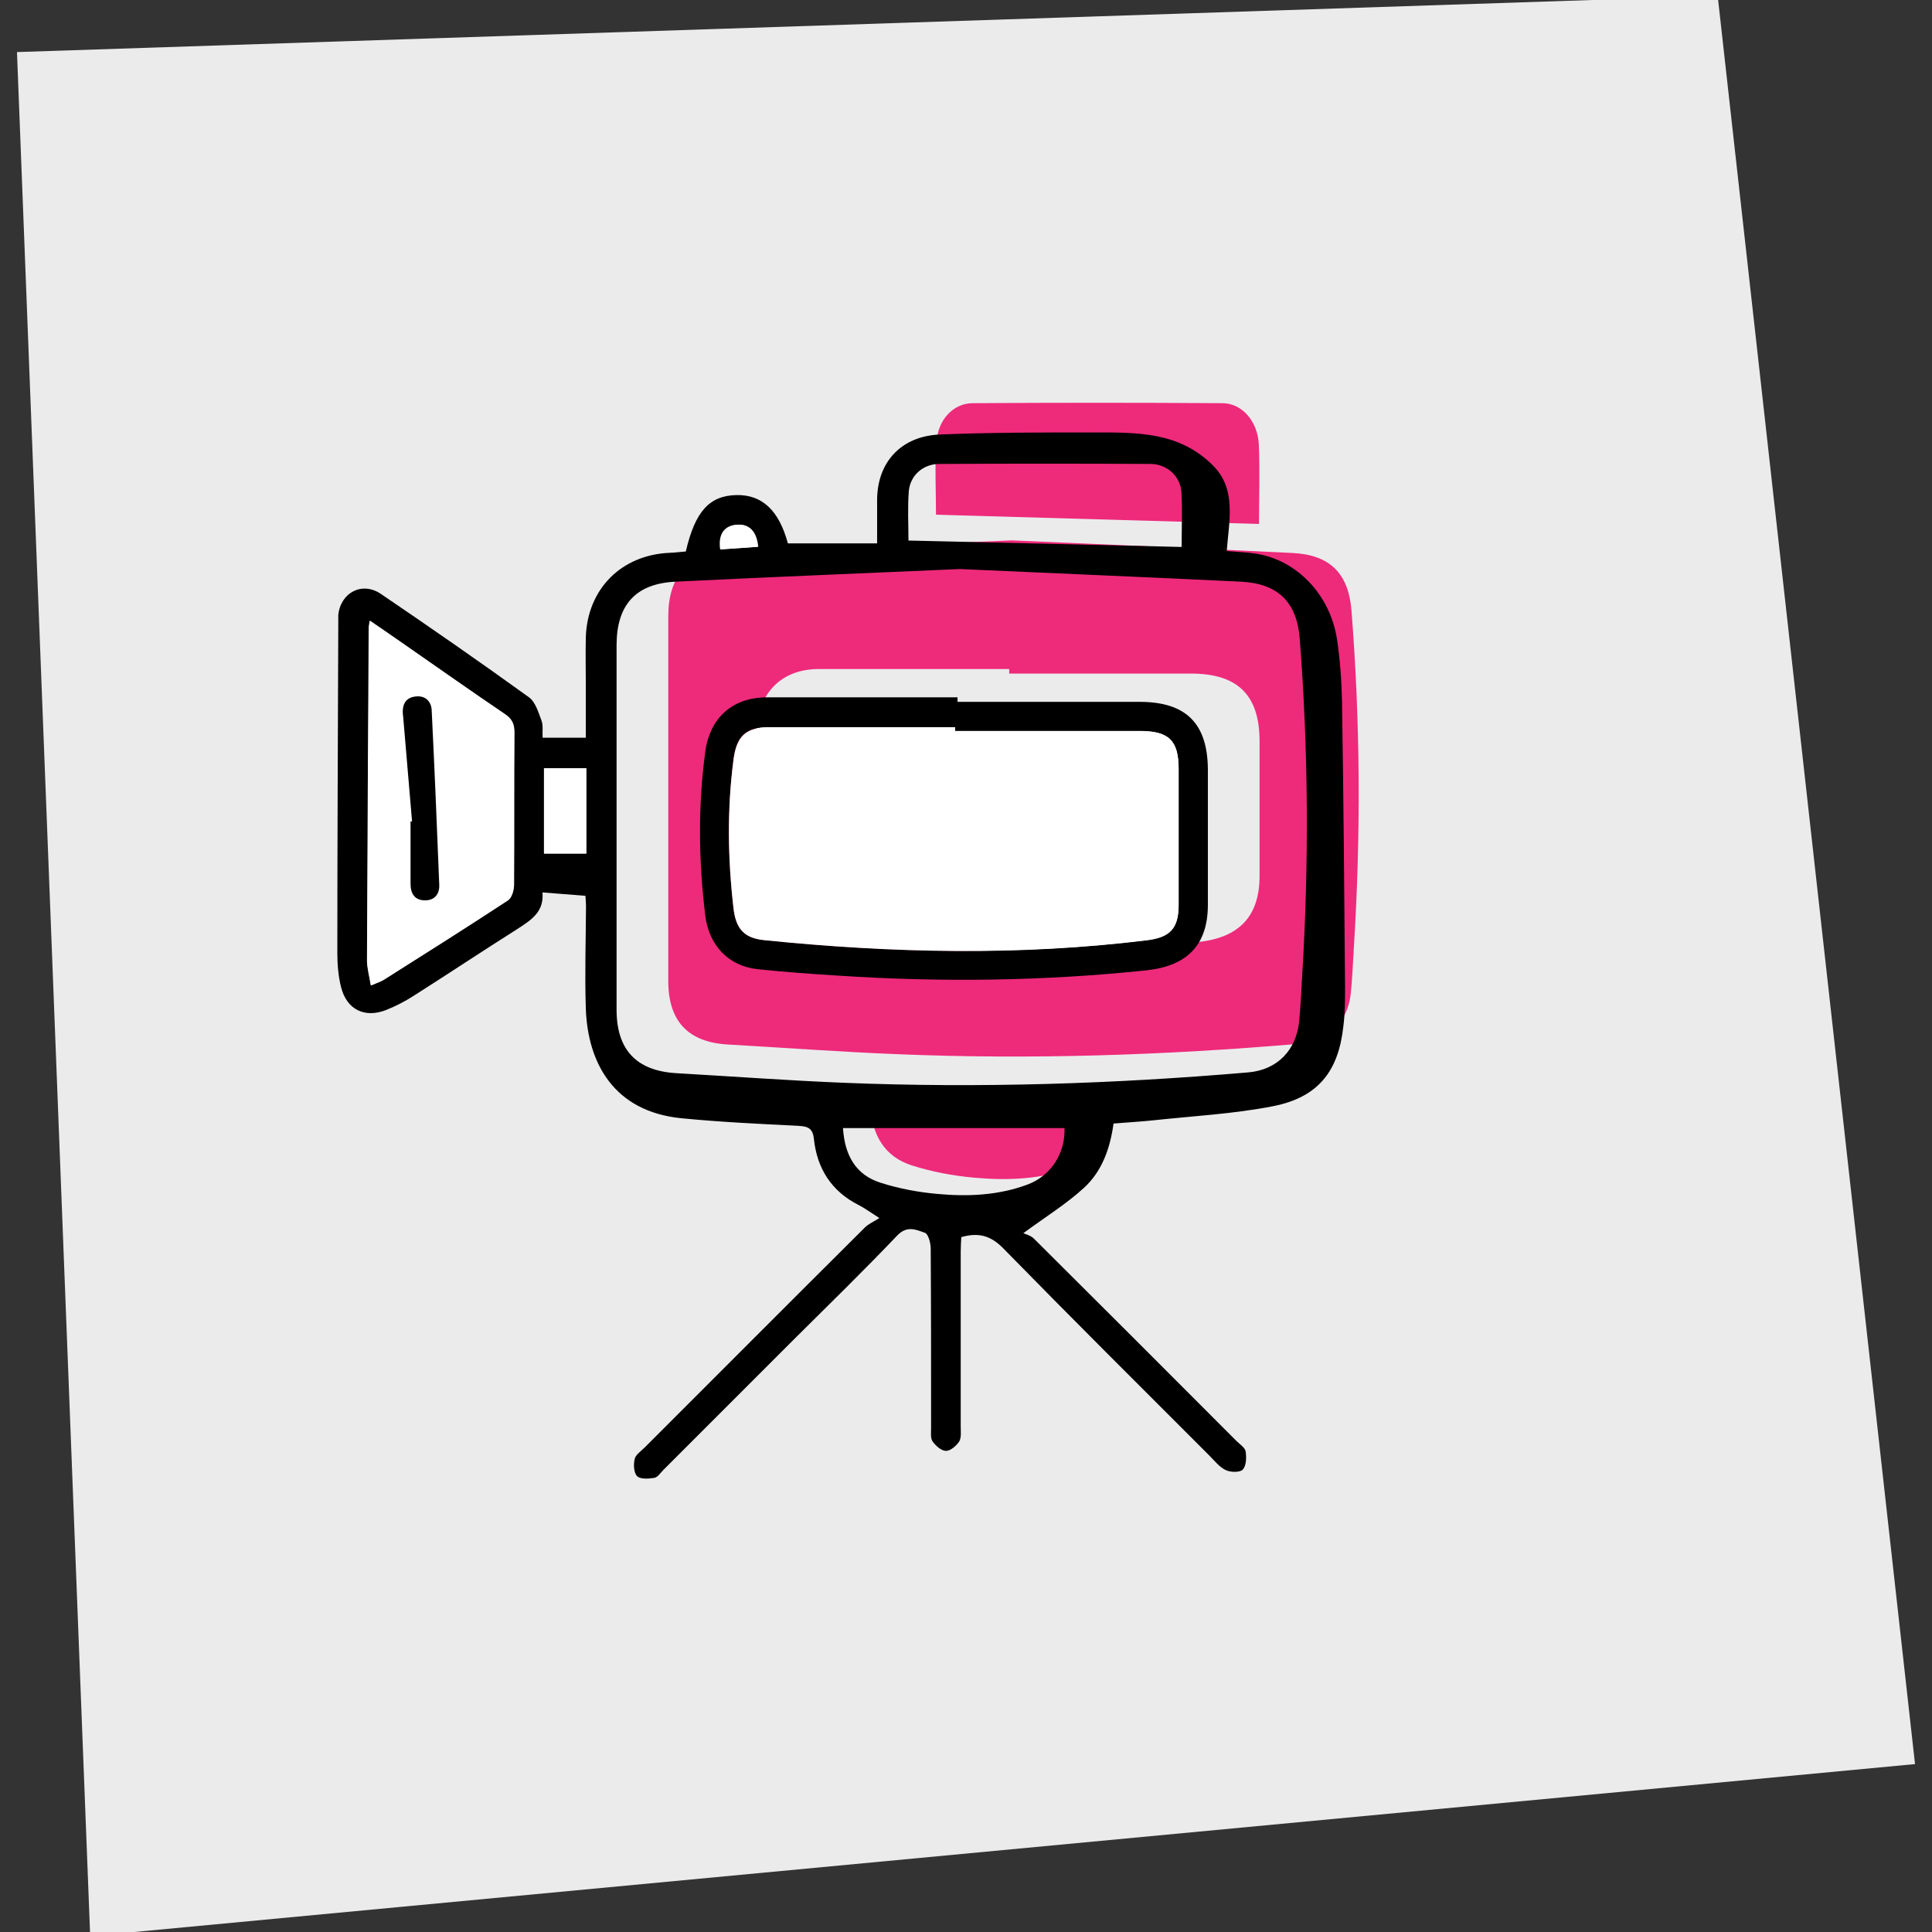 <?xml version="1.0" encoding="UTF-8"?><svg id="Layer_1" xmlns="http://www.w3.org/2000/svg" viewBox="0 0 1024 1024"><rect x="0" y="0" width="1024" height="1024" fill="#333333" stroke="none"/><defs><style>.cls-1{fill:#ebebec;}.cls-2{fill:#ee2a7b;}.cls-3{fill:#fff;}</style></defs><polygon class="cls-1" points="1015 935 47.8 1026.2 9 27.6 910.4 -2.2 1015 935"/><g id="MBMU89"><path class="cls-2" d="M536.2,286.4c50.3,2.2,99.7,4.3,149,6.7,19.6,1,29.5,10.7,31.1,30.4,4.7,59.4,5,118.8,1.3,178.2-.5,8.1-.8,16.2-1.6,24.3-1.5,15.5-11.5,25.9-27.1,27.2-71.3,6.1-142.7,8.5-214.2,5.5-29.7-1.2-59.3-3.4-89-5.1-21-1.2-31.5-12.4-31.5-33.6,0-64.4,0-128.8,0-193.2,0-21.4,10.1-32.7,31.3-33.7,50.5-2.5,101.1-4.5,150.7-6.7Zm-1.3,70.5c0-.8,0-1.5,0-2.3-33.6,0-67.3,0-100.9,0-18.4,0-30.4,10.9-32.8,28.9-3.9,28.9-3.5,57.7,0,86.7,1.9,15.7,12.2,26.9,27.9,28.5,14.2,1.4,28.4,2.5,42.6,3.4,54.5,3.5,108.9,2.9,163.3-2.8,21.5-2.3,32.5-13.3,32.6-34.8,0-23.8,0-47.6,0-71.5,0-24.5-11.4-35.9-36.2-36-32.2,0-64.3,0-96.5,0Z"/><path class="cls-2" d="M667.4,277.7c-57.7-1.6-114.3-3.3-171.3-4.9,0-12.8-.7-25.6,.2-38.3,.8-12.1,9-20.7,19.1-20.8,44.2-.3,88.3-.3,132.5,0,10.4,0,18.7,9.6,19.3,21.9,.6,13.8,.1,27.7,.1,42Z"/><path class="cls-2" d="M590.8,585.7c.5,14.6-7.7,27.8-21.6,33-17.1,6.4-35,7.1-52.8,5.5-11.2-1-22.4-3.1-33.1-6.5-14.4-4.6-21.1-15.9-22.1-32h129.5Z"/><g><path d="M650.8,292.1c5.5,.5,10.4,.6,15.2,1.4,21.4,3.5,38.9,21.6,42.6,45.1,1.7,11.1,2.5,22.5,2.7,33.7,.8,50.1,1.2,100.3,1.6,150.4,0,7.1,0,14.3-.9,21.3-2.6,23.9-13.4,37.6-37.2,42.3-20.9,4.1-42.3,5.2-63.6,7.5-6.8,.7-13.7,1.1-21,1.7-1.8,13.1-6.1,25.4-15.8,34.2-9.1,8.3-19.7,14.9-32,23.9,.9,.5,3.8,1.1,5.6,2.9,35.9,35.7,71.7,71.5,107.4,107.3,1.7,1.7,4.4,3.4,4.8,5.4,.5,3.2,.4,7.6-1.5,9.7-1.4,1.6-6.5,1.5-9,.3-3.4-1.6-6-5-8.8-7.8-36.5-36.5-73.1-72.9-109.2-109.8-6.6-6.7-13-8.5-22.2-5.9-.1,2.3-.3,4.9-.3,7.5,0,31,0,61.9,0,92.9,0,2.7,.4,5.9-.8,7.9-1.5,2.3-4.6,5-7,5-2.4,0-5.5-2.7-7.1-5-1.2-1.7-.8-4.7-.8-7.2,0-31.7,0-63.4-.2-95.1,0-2.9-1.3-7.7-3.1-8.3-4.6-1.6-9.4-4-14.6,1.4-18,18.9-36.6,37-55.1,55.4-22.9,22.9-45.9,45.9-68.8,68.8-1.6,1.6-3.1,4-4.9,4.3-3,.5-7.4,.8-9.1-.9-1.8-1.7-2-6.2-1.3-9.1,.5-2.3,3.3-4.1,5.2-6,38.9-38.9,77.8-77.9,116.8-116.7,1.9-1.9,4.5-3,7.7-5-5.2-3.3-8-5.4-11-6.9-14.4-7.3-22-19.3-23.7-34.9-.6-6-3.3-6.8-8.5-7.1-20.6-1-41.2-2-61.7-4-35.6-3.5-49.7-29-50.7-58.1-.6-18.2,0-36.4,.1-54.5,0-1.7-.2-3.3-.3-5.3-7.6-.6-14.8-1.2-22.8-1.8,1,10.4-6.1,14.7-13.3,19.4-18.5,11.7-36.7,23.8-55.1,35.5-4.5,2.9-9.4,5.4-14.4,7.4-11.4,4.5-20.9-.2-23.9-12-1.5-5.9-2-12.1-2-18.2,0-58.2,.3-116.5,.5-174.7,0-1.5,0-3,0-4.4,1.2-11.9,12.6-18,22.6-11.2,26.4,17.9,52.6,36.1,78.5,54.8,3.4,2.5,5,8,6.6,12.3,1,2.6,.4,5.7,.6,9.1h22.9c0-9.4,0-18.4,0-27.4,0-8.6-.2-17.2,0-25.8,.8-25.6,18.8-43.7,44.4-44.8,2.9-.1,5.8-.5,8.6-.7,4.9-21.2,12.5-29.6,26.8-29.9,13.6-.3,22.6,8.1,27.3,25.6h47.3c0-8.4,0-15.7,0-23.1,.1-20.2,13-33.8,33.3-34.6,27-1.1,54.1-1.1,81.1-1.1,23.7,0,45.7-.4,63.7,17.6,12.5,12.6,8.4,29.3,7.2,45.3Zm-142,9.5c-49.6,2.2-100.2,4.2-150.7,6.7-21.2,1-31.3,12.3-31.3,33.7,0,64.4,0,128.8,0,193.2,0,21.2,10.5,32.3,31.5,33.6,29.7,1.7,59.3,3.9,89,5.1,71.5,2.9,142.9,.6,214.2-5.5,15.5-1.3,25.6-11.8,27.1-27.2,.8-8.1,1.1-16.2,1.6-24.3,3.6-59.4,3.3-118.9-1.3-178.2-1.5-19.6-11.5-29.4-31.1-30.4-49.3-2.4-98.6-4.4-149-6.7Zm-312.7,27.5c-.3,2-.5,2.9-.5,3.8-.4,58.7-.7,117.5-.9,176.2,0,4.2,1.2,8.4,2,13.2,3.2-1.4,5.1-2,6.8-3,22-13.9,44-27.8,65.8-42.1,2-1.3,3.1-5.2,3.2-8,.2-27,0-54.1,.2-81.1,0-4.4-1.3-7.1-5-9.6-18.9-12.8-37.6-26-56.3-39-4.8-3.3-9.5-6.6-15.1-10.4Zm430.2-39.2c0-9.8,.4-19.4-.1-28.9-.5-8.5-7.5-15-16.3-15.1-37.3-.2-74.7-.2-112,0-8.6,0-15.4,6-16.2,14.3-.7,8.7-.2,17.6-.2,26.3,48.2,1.1,96,2.2,144.8,3.4Zm-62.1,308h-117.4c.9,14.6,6.9,24.9,20,29,9.7,3.1,19.9,5,30,5.9,16.2,1.5,32.4,.8,47.9-5,12.5-4.7,20-16.7,19.5-29.9Zm-275.8-190.7v45.2h22.4v-45.2h-22.4Zm113.5-117.4c-.8-8.5-5.1-12.5-11.9-11.6-6.2,.8-9.2,5.3-8,13,6.6-.5,13.3-.9,20-1.4Z"/><path class="cls-3" d="M196.1,329.1c5.6,3.8,10.3,7.1,15.1,10.4,18.8,13,37.4,26.2,56.3,39,3.7,2.5,5,5.2,5,9.6-.2,27,0,54.1-.2,81.1,0,2.7-1.2,6.7-3.2,8-21.8,14.3-43.8,28.2-65.8,42.1-1.6,1-3.5,1.6-6.8,3-.7-4.8-2-9-2-13.2,.2-58.7,.6-117.5,.9-176.2,0-.9,.2-1.7,.5-3.8Zm22.4,106.4c-.2,0-.5,0-.7,0,0,11,0,22.1,0,33.1,0,5.2,2.3,8.7,7.7,8.7,5,0,7.7-3.3,7.5-8.2-1.2-30.8-2.5-61.6-4-92.4-.2-5-3.5-8.2-8.9-7.4-5,.7-6.7,4.3-6.4,9.1,0,1,.2,1.9,.3,2.9,1.5,18.1,3.1,36.1,4.6,54.2Z"/><path class="cls-3" d="M288.3,407.2h22.4v45.2h-22.4v-45.2Z"/><path class="cls-3" d="M401.7,289.8c-6.7,.5-13.3,.9-20,1.4-1.1-7.6,1.8-12.2,8-13,6.8-.9,11.2,3.2,11.9,11.6Z"/><path d="M507.5,372c32.2,0,64.3,0,96.5,0,24.7,0,36.1,11.5,36.2,36,0,23.8,0,47.6,0,71.5,0,21.5-11.1,32.5-32.6,34.8-54.4,5.7-108.8,6.4-163.3,2.8-14.2-.9-28.4-1.9-42.6-3.4-15.7-1.6-26-12.8-27.9-28.5-3.5-28.9-3.9-57.7,0-86.7,2.4-18,14.4-28.9,32.8-28.9,33.6,0,67.3,0,100.9,0,0,.8,0,1.5,0,2.3Zm-1.3,15.4c0-.7,0-1.3,0-2-32.9,0-65.8,0-98.7,0-12.2,0-17.1,4.8-18.7,16.9-3.4,26.5-3,52.9,0,79.3,1.3,10.7,5.7,15.6,16.1,16.6,67.6,6.9,135.2,8.4,202.9,.1,12.3-1.5,16.8-6.3,16.9-18.6,0-24.1,0-48.1,0-72.2,0-15.1-5.2-20.1-20.5-20.1-32.7,0-65.3,0-98,0Z"/><path d="M218.4,435.4c-1.5-18.1-3.1-36.1-4.6-54.2,0-1-.2-1.9-.3-2.9-.3-4.8,1.4-8.4,6.4-9.1,5.4-.8,8.7,2.4,8.9,7.4,1.5,30.8,2.8,61.6,4,92.4,.2,4.8-2.4,8.2-7.5,8.2-5.4,0-7.7-3.5-7.7-8.7,0-11,0-22.1,0-33.1,.2,0,.5,0,.7,0Z"/><path class="cls-3" d="M506.2,387.5c32.7,0,65.3,0,98,0,15.4,0,20.5,5.1,20.5,20.1,0,24.1,0,48.1,0,72.2,0,12.3-4.5,17.1-16.9,18.6-67.6,8.3-135.2,6.8-202.9-.1-10.4-1.1-14.8-5.9-16.1-16.6-3.1-26.5-3.5-52.9,0-79.3,1.6-12.1,6.5-16.9,18.7-16.9,32.9,0,65.8,0,98.7,0,0,.7,0,1.3,0,2Z"/></g></g></svg>